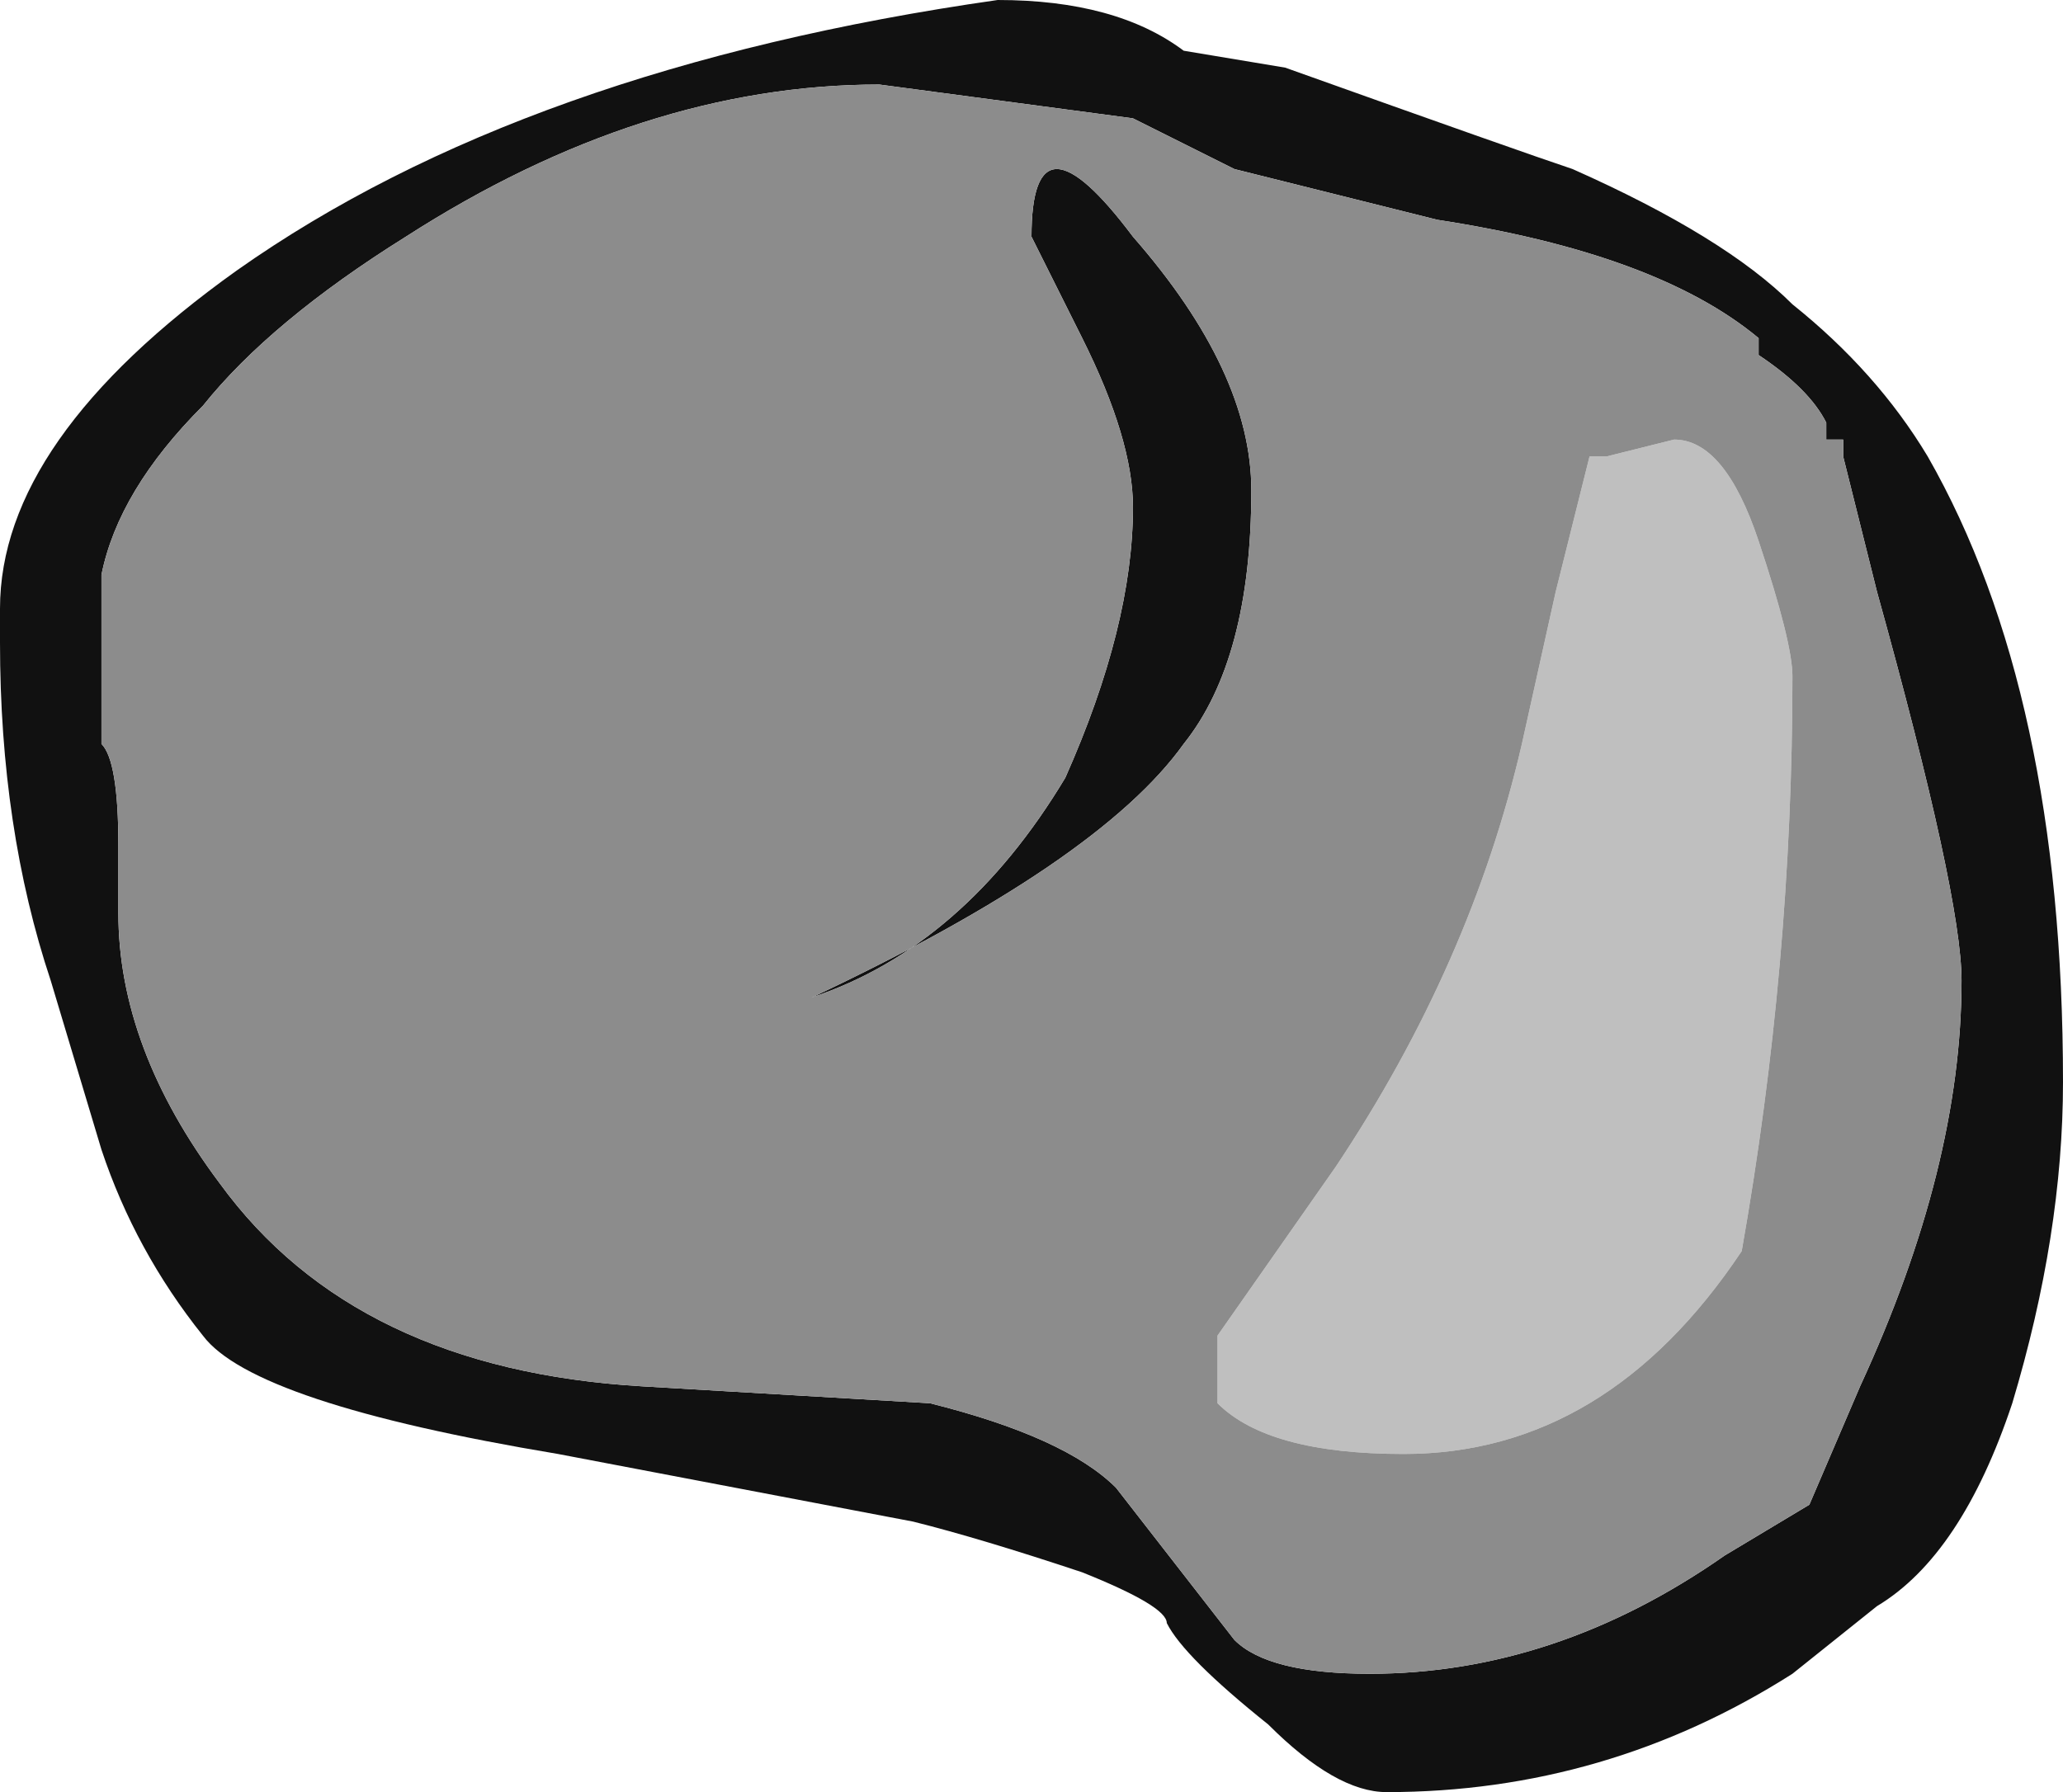 <?xml version="1.0" encoding="UTF-8" standalone="no"?>
<svg xmlns:ffdec="https://www.free-decompiler.com/flash" xmlns:xlink="http://www.w3.org/1999/xlink" ffdec:objectType="shape" height="5.3px" width="6.1px" xmlns="http://www.w3.org/2000/svg">
  <g transform="matrix(1.0, 0.0, 0.0, 1.0, -1.1, 5.7)">
    <path d="M4.45 -5.35 L3.7 -5.45 Q3.0 -5.45 2.3 -5.0 1.9 -4.75 1.7 -4.5 1.45 -4.25 1.4 -4.0 L1.4 -3.5 Q1.45 -3.45 1.45 -3.2 L1.45 -3.0 Q1.45 -2.6 1.75 -2.2 2.15 -1.65 3.0 -1.6 L3.85 -1.55 Q4.25 -1.45 4.4 -1.3 L4.75 -0.85 Q4.85 -0.75 5.15 -0.75 5.7 -0.75 6.2 -1.1 L6.45 -1.25 6.6 -1.6 Q6.9 -2.25 6.9 -2.8 6.9 -3.05 6.65 -3.95 L6.55 -4.35 6.55 -4.4 6.5 -4.4 6.5 -4.45 Q6.45 -4.55 6.3 -4.65 L6.3 -4.7 Q6.0 -4.95 5.35 -5.05 L4.75 -5.2 4.45 -5.35 M4.9 -5.5 Q5.6 -5.25 5.75 -5.2 6.2 -5.0 6.4 -4.8 6.65 -4.6 6.8 -4.35 7.2 -3.65 7.2 -2.5 7.2 -2.05 7.05 -1.55 6.9 -1.1 6.65 -0.95 L6.4 -0.75 Q5.85 -0.4 5.2 -0.4 5.05 -0.4 4.85 -0.6 4.6 -0.8 4.55 -0.9 4.55 -0.95 4.3 -1.05 4.0 -1.15 3.8 -1.2 L2.75 -1.4 Q1.85 -1.55 1.7 -1.75 1.5 -2.0 1.4 -2.3 L1.25 -2.8 Q1.1 -3.25 1.1 -3.8 L1.1 -3.9 Q1.1 -4.4 1.8 -4.9 2.65 -5.5 4.05 -5.7 4.4 -5.7 4.6 -5.55 L4.9 -5.5 M4.15 -5.0 Q4.15 -5.4 4.45 -5.0 4.8 -4.6 4.8 -4.25 4.8 -3.75 4.6 -3.5 4.35 -3.15 3.5 -2.75 3.95 -2.9 4.25 -3.4 4.45 -3.85 4.45 -4.2 4.45 -4.4 4.3 -4.7 L4.15 -5.0" fill="#111111" fill-rule="evenodd" stroke="none"/>
    <path d="M5.6 -3.5 L5.7 -3.95 5.8 -4.35 5.85 -4.35 6.05 -4.4 Q6.2 -4.4 6.3 -4.1 6.4 -3.8 6.4 -3.7 6.4 -2.85 6.25 -2.0 5.85 -1.4 5.25 -1.4 4.85 -1.4 4.7 -1.55 L4.7 -1.75 5.05 -2.25 Q5.45 -2.85 5.6 -3.5" fill="#bfbfbf" fill-rule="evenodd" stroke="none"/>
    <path d="M4.45 -5.35 L4.75 -5.2 5.35 -5.05 Q6.0 -4.95 6.3 -4.7 L6.3 -4.65 Q6.45 -4.55 6.5 -4.45 L6.5 -4.4 6.55 -4.4 6.55 -4.35 6.65 -3.95 Q6.9 -3.05 6.9 -2.8 6.9 -2.25 6.6 -1.6 L6.45 -1.25 6.2 -1.1 Q5.7 -0.75 5.15 -0.75 4.85 -0.75 4.75 -0.85 L4.4 -1.3 Q4.25 -1.45 3.85 -1.55 L3.0 -1.6 Q2.15 -1.65 1.75 -2.2 1.45 -2.6 1.45 -3.0 L1.45 -3.2 Q1.45 -3.45 1.4 -3.5 L1.4 -4.0 Q1.45 -4.25 1.7 -4.5 1.9 -4.75 2.3 -5.0 3.0 -5.45 3.7 -5.45 L4.45 -5.35 M4.15 -5.0 L4.3 -4.7 Q4.45 -4.4 4.45 -4.2 4.45 -3.85 4.25 -3.4 3.95 -2.9 3.5 -2.75 4.35 -3.15 4.6 -3.5 4.8 -3.75 4.8 -4.25 4.8 -4.6 4.45 -5.0 4.15 -5.4 4.15 -5.0 M5.6 -3.5 Q5.45 -2.85 5.05 -2.25 L4.7 -1.75 4.7 -1.55 Q4.85 -1.4 5.25 -1.4 5.85 -1.4 6.25 -2.0 6.4 -2.85 6.4 -3.7 6.4 -3.8 6.3 -4.1 6.2 -4.4 6.05 -4.4 L5.85 -4.35 5.8 -4.35 5.7 -3.95 5.6 -3.5" fill="#8c8c8c" fill-rule="evenodd" stroke="none"/>
  </g>
</svg>
